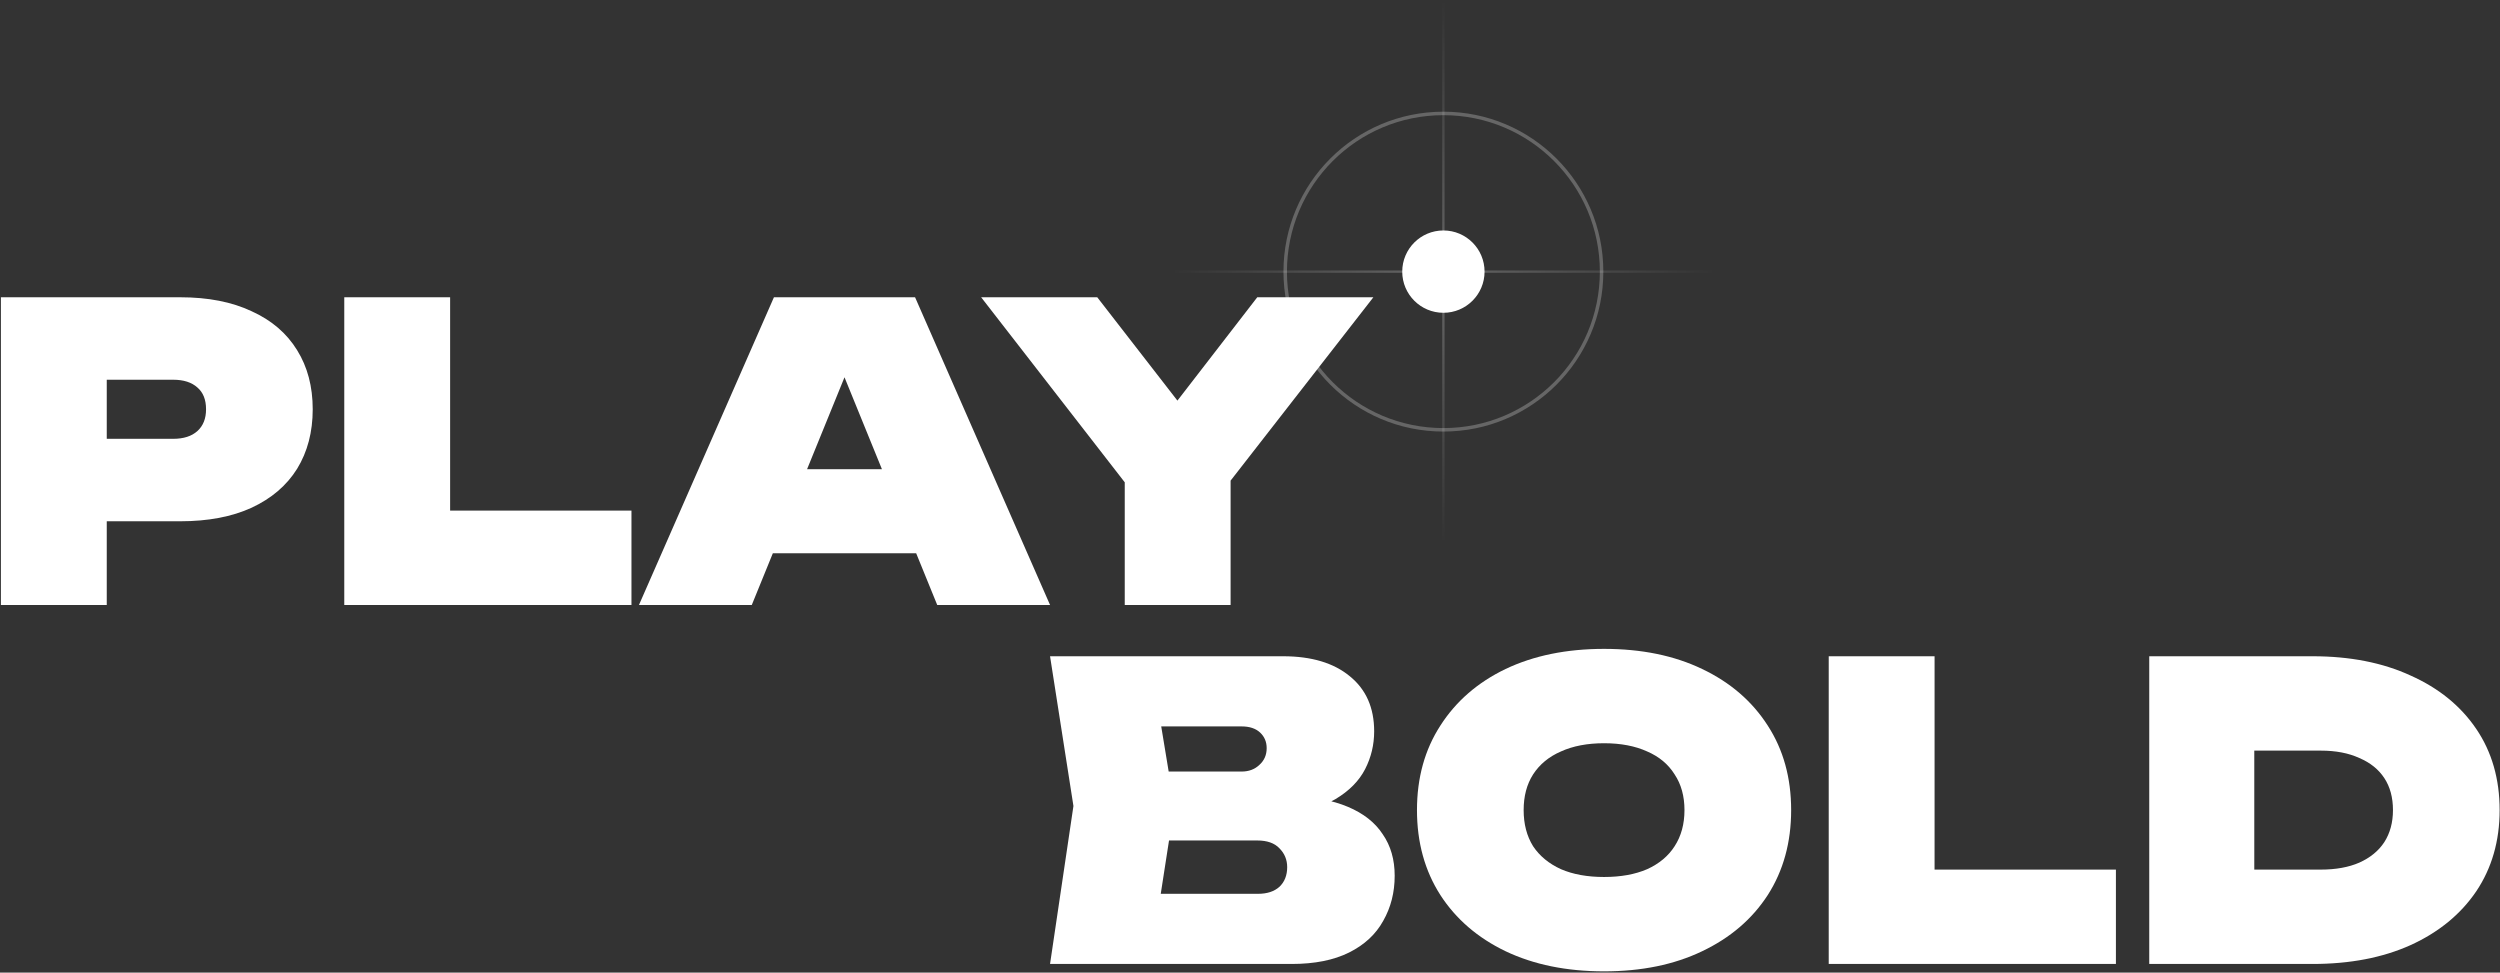 <svg width="1077" height="419" viewBox="0 0 1077 419" fill="none" xmlns="http://www.w3.org/2000/svg">
<rect x="0" y="0" width="1077" height="419" fill="#333333" stroke="none"/>
<path d="M996.243 282.716C1012.39 282.716 1026.47 285.486 1038.49 291.024C1050.62 296.444 1060.05 304.103 1066.76 314.001C1073.48 323.898 1076.84 335.564 1076.84 348.996C1076.84 362.311 1073.48 373.977 1066.76 383.992C1060.05 393.89 1050.62 401.608 1038.49 407.146C1026.47 412.566 1012.39 415.276 996.243 415.276H925.897V282.716H996.243ZM971.145 394.951L950.642 374.625H999.778C1006.26 374.625 1011.8 373.623 1016.39 371.62C1021.11 369.499 1024.7 366.553 1027.17 362.783C1029.65 358.894 1030.89 354.299 1030.89 348.996C1030.89 343.576 1029.65 338.981 1027.17 335.21C1024.7 331.44 1021.11 328.553 1016.39 326.55C1011.8 324.429 1006.26 323.368 999.778 323.368H950.642L971.145 303.042V394.951Z" fill="white"/>
<path d="M833.415 282.716V395.127L812.913 374.625H911.537V415.276H787.814V282.716H833.415Z" fill="white"/>
<path d="M691.03 418.458C674.887 418.458 660.747 415.571 648.611 409.797C636.592 404.024 627.225 395.952 620.508 385.583C613.792 375.096 610.434 362.901 610.434 348.996C610.434 335.092 613.792 322.956 620.508 312.587C627.225 302.1 636.592 293.969 648.611 288.196C660.747 282.422 674.887 279.535 691.03 279.535C707.173 279.535 721.254 282.422 733.273 288.196C745.409 293.969 754.836 302.1 761.552 312.587C768.268 322.956 771.627 335.092 771.627 348.996C771.627 362.901 768.268 375.096 761.552 385.583C754.836 395.952 745.409 404.024 733.273 409.797C721.254 415.571 707.173 418.458 691.03 418.458ZM691.03 377.806C698.218 377.806 704.404 376.687 709.588 374.448C714.773 372.091 718.72 368.792 721.43 364.55C724.258 360.19 725.672 355.006 725.672 348.996C725.672 342.987 724.258 337.861 721.43 333.62C718.72 329.26 714.773 325.96 709.588 323.722C704.404 321.365 698.218 320.187 691.03 320.187C683.842 320.187 677.656 321.365 672.472 323.722C667.287 325.96 663.281 329.26 660.453 333.62C657.743 337.861 656.388 342.987 656.388 348.996C656.388 355.006 657.743 360.19 660.453 364.55C663.281 368.792 667.287 372.091 672.472 374.448C677.656 376.687 683.842 377.806 691.03 377.806Z" fill="white"/>
<path d="M552.046 350.941L555.581 342.81C565.597 343.164 573.963 344.755 580.679 347.583C587.396 350.41 592.404 354.358 595.703 359.425C599.12 364.373 600.829 370.324 600.829 377.276C600.829 384.464 599.179 390.944 595.88 396.718C592.698 402.492 587.808 407.028 581.21 410.328C574.611 413.627 566.363 415.276 556.465 415.276H452.361L462.436 347.229L452.361 282.716H552.753C565.008 282.716 574.611 285.603 581.563 291.377C588.515 297.033 591.991 304.928 591.991 315.061C591.991 320.835 590.695 326.255 588.103 331.322C585.51 336.389 581.269 340.689 575.377 344.224C569.603 347.641 561.826 349.88 552.046 350.941ZM496.901 405.379L479.58 385.053H541.972C545.86 385.053 548.924 384.051 551.163 382.048C553.401 379.927 554.521 377.099 554.521 373.564C554.521 370.383 553.401 367.673 551.163 365.434C549.042 363.195 545.86 362.076 541.618 362.076H489.301V332.382H534.902C537.966 332.382 540.499 331.44 542.502 329.554C544.623 327.669 545.684 325.254 545.684 322.308C545.684 319.598 544.741 317.359 542.856 315.591C540.97 313.824 538.319 312.94 534.902 312.94H479.757L496.901 292.614L505.916 347.229L496.901 405.379Z" fill="white"/>
<path d="M484.54 260.623V195.227H530.141V260.623H484.54ZM422.679 128.063H472.698L516.708 184.799H497.796L541.629 128.063H591.649L522.01 217.497L492.494 218.027L422.679 128.063Z" fill="white"/>
<path d="M317.858 238.353V202.12H408.175V238.353H317.858ZM394.212 128.063L452.362 260.623H403.757L357.979 148.212H369.644L323.867 260.623H275.262L333.411 128.063H394.212Z" fill="white"/>
<path d="M193.913 128.063V240.474L173.411 219.971H272.035V260.623H148.312V128.063H193.913Z" fill="white"/>
<path d="M77.63 128.063C89.649 128.063 99.9 130.066 108.384 134.073C116.985 137.961 123.525 143.558 128.003 150.864C132.48 158.051 134.719 166.535 134.719 176.315C134.719 186.095 132.48 194.638 128.003 201.943C123.525 209.131 116.985 214.728 108.384 218.734C99.9 222.623 89.649 224.567 77.63 224.567H21.601V189.041H74.625C79.103 189.041 82.579 187.921 85.053 185.683C87.528 183.444 88.765 180.321 88.765 176.315C88.765 172.191 87.528 169.068 85.053 166.947C82.579 164.709 79.103 163.589 74.625 163.589H25.49L45.992 143.087V260.623H0.392V128.063H77.63Z" fill="white"/>
<circle cx="621.816" cy="117.017" r="68.15" stroke="white" stroke-opacity="0.25" stroke-width="1.5"/>
<circle cx="621.817" cy="117.017" r="17.732" fill="white"/>
<path d="M621.816 0.398V233.635" stroke="url(#paint0_linear_222_116)" stroke-opacity="0.25"/>
<path d="M738.436 117.017L505.199 117.017" stroke="url(#paint1_linear_222_116)" stroke-opacity="0.25"/>
<defs>
<linearGradient id="paint0_linear_222_116" x1="622.316" y1="0.398" x2="622.316" y2="233.635" gradientUnits="userSpaceOnUse">
<stop stop-color="white" stop-opacity="0"/>
<stop offset="0.516" stop-color="white"/>
<stop offset="1" stop-color="white" stop-opacity="0"/>
</linearGradient>
<linearGradient id="paint1_linear_222_116" x1="738.436" y1="117.517" x2="505.199" y2="117.517" gradientUnits="userSpaceOnUse">
<stop stop-color="white" stop-opacity="0"/>
<stop offset="0.516" stop-color="white"/>
<stop offset="1" stop-color="white" stop-opacity="0"/>
</linearGradient>
</defs>
</svg>
